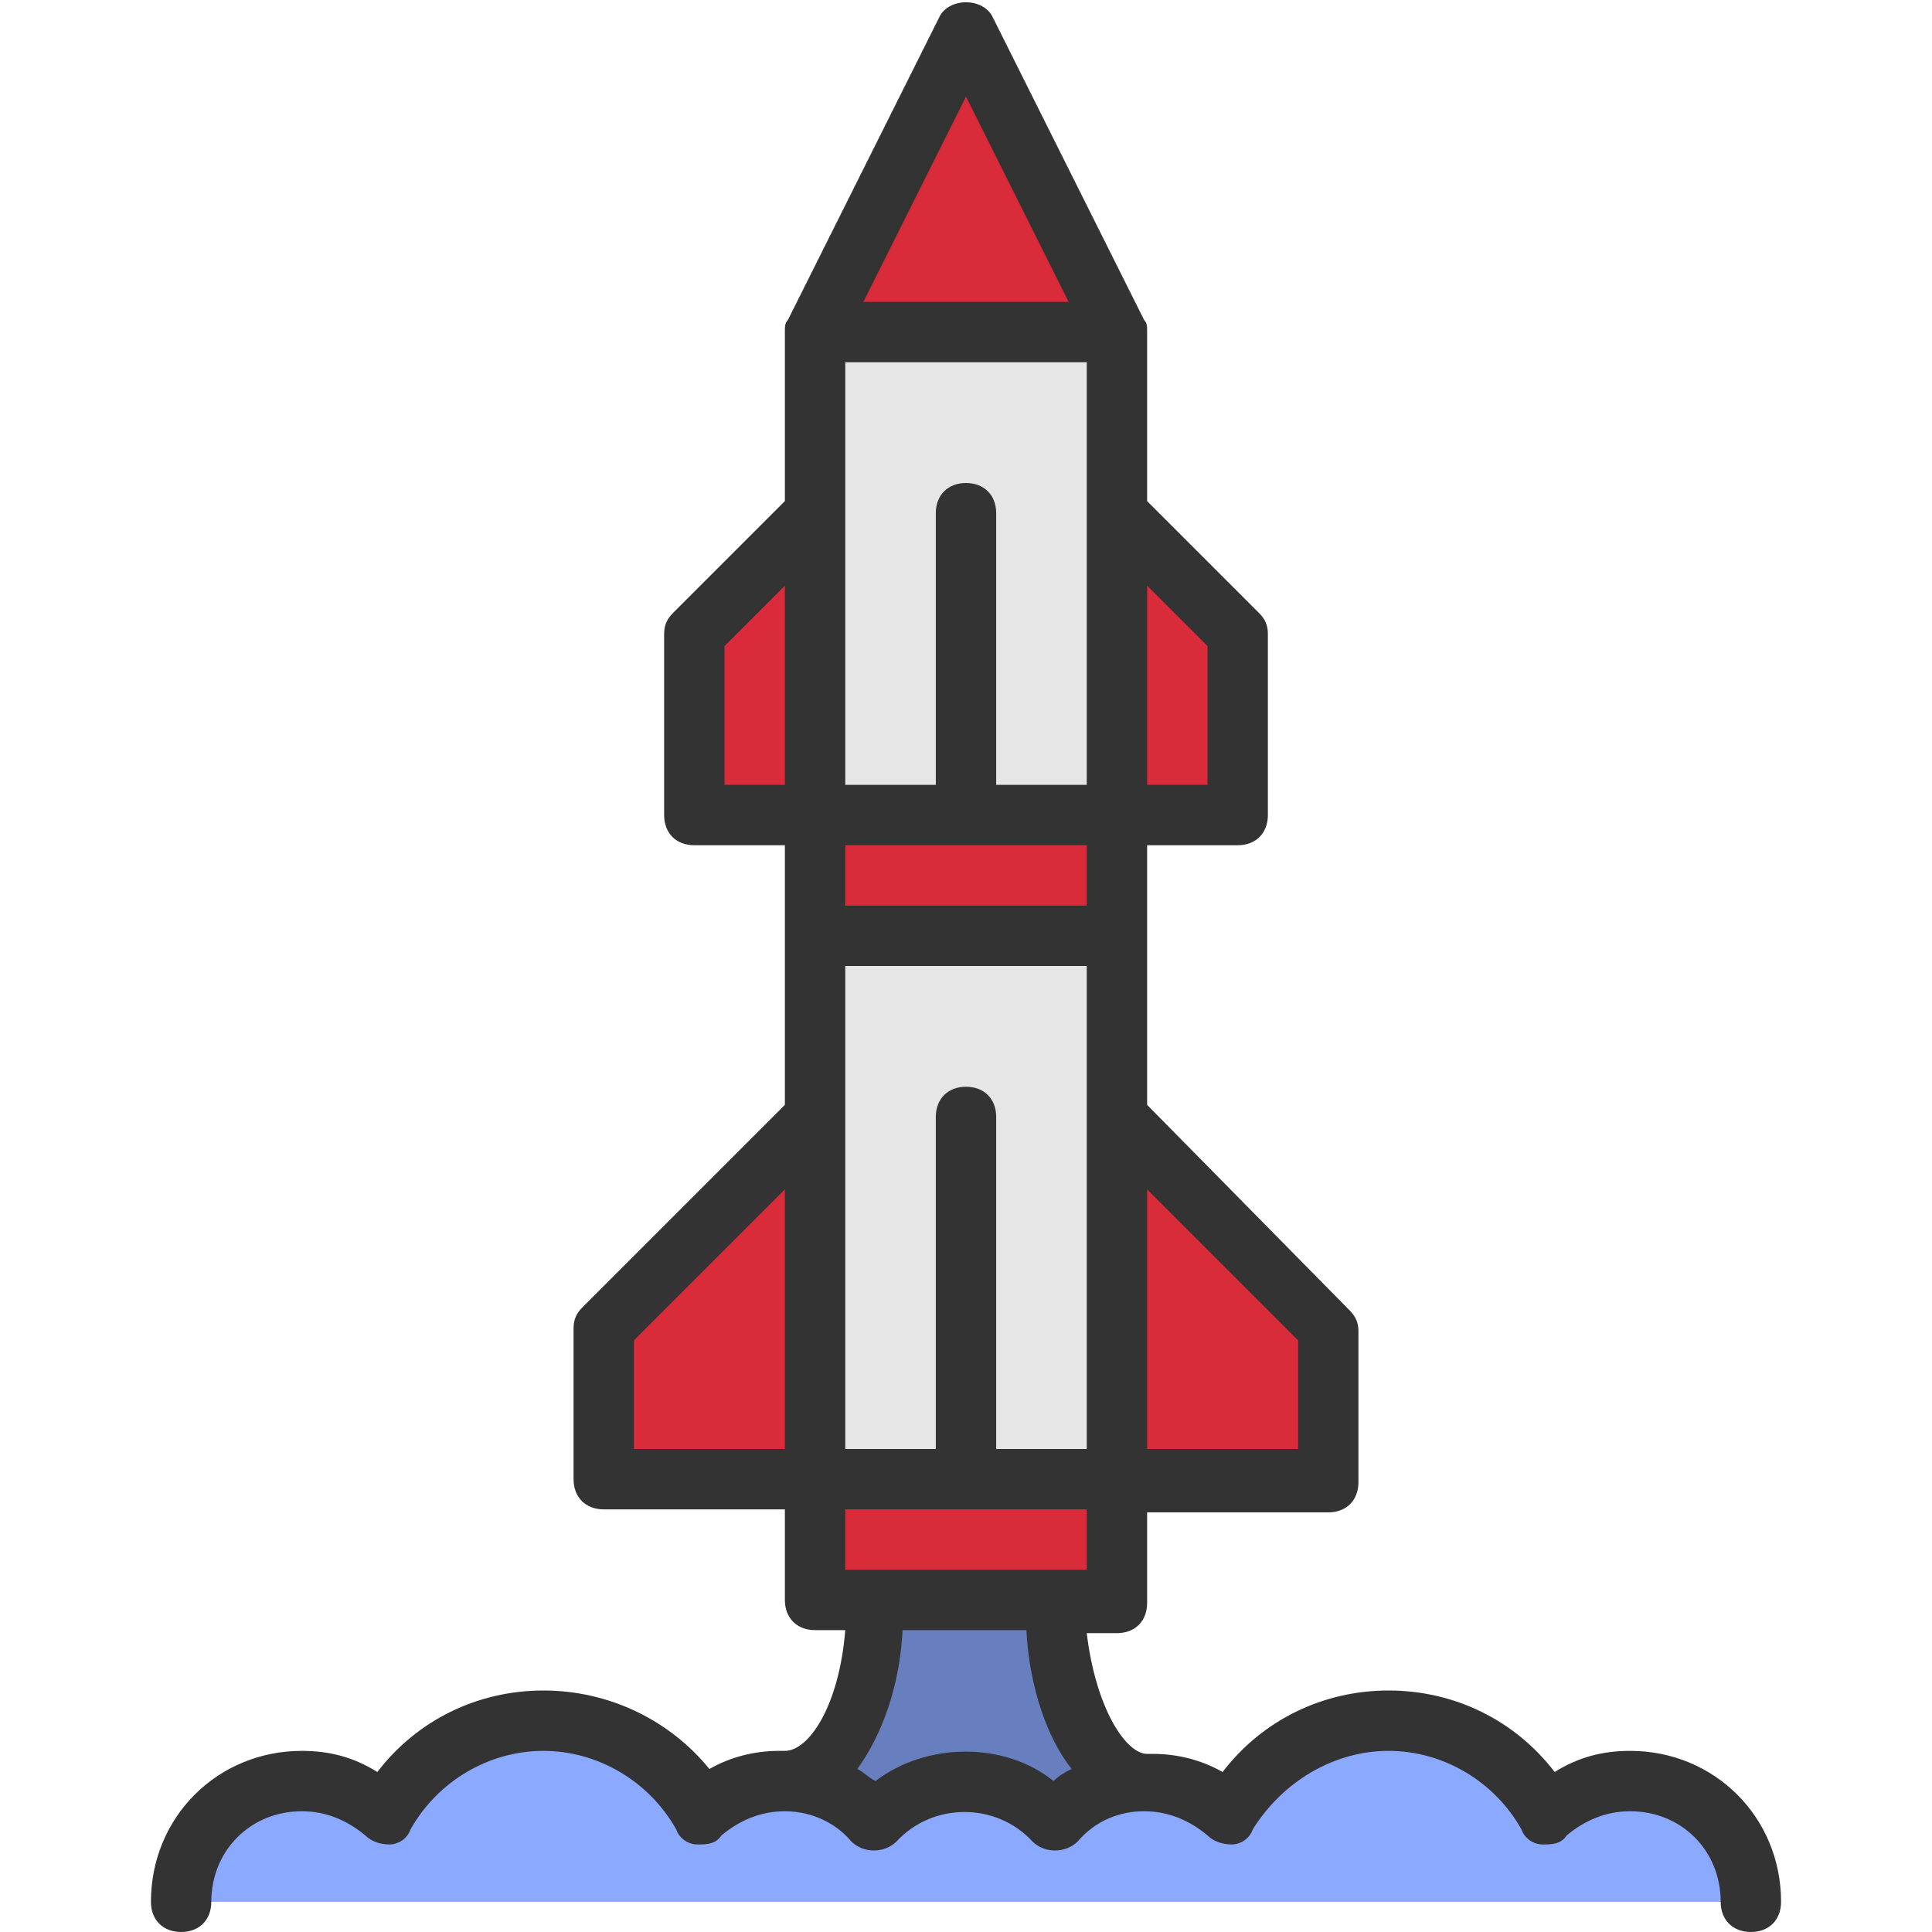 <?xml version="1.0" ?><svg enable-background="new 0 0 64 64" id="FO_00000068645308647629825500000001391242282340690576_" version="1.1" viewBox="0 0 64 64" xml:space="preserve" xmlns="http://www.w3.org/2000/svg" xmlns:xlink="http://www.w3.org/1999/xlink"><g><g><path d="M38,59c-1.7,0-3-2.7-3-6h-6c0,3.3-1.3,6-3,6v2h12L38,59z" fill="#687FBF"/><rect fill="#E6E6E6" height="38" transform="matrix(-1 -1.224647e-16 1.224647e-16 -1 64 60)" width="10" x="27" y="11"/><path d="M27,49h10v4H27V49z M37,49h7v-5l-7-7V49z M27,37l-7,7v5h7V37z M37,11L32,1l-5,10H37z M37,27H27v4h10V27z     M27,17l-4,4v6h4V17z M37,27h4v-6l-4-4V27z" fill="#D92B3A"/><path d="M58,63c0-2.2-1.8-4-4-4c-1.1,0-2,0.4-2.7,1.1c-1-1.8-3-3.1-5.3-3.1s-4.2,1.3-5.3,3.1    C40,59.4,39.1,59,38,59c-1.2,0-2.3,0.5-3,1.4c-0.7-0.8-1.8-1.4-3-1.4c-1.2,0-2.3,0.5-3,1.4c-0.7-0.8-1.8-1.4-3-1.4    c-1.1,0-2,0.4-2.7,1.1c-1-1.8-3-3.1-5.3-3.1s-4.2,1.3-5.3,3.1C12,59.4,11.1,59,10,59c-2.2,0-4,1.8-4,4H58z" fill="#8BA9FF"/></g><path d="M54,58c-0.9,0-1.7,0.2-2.5,0.7C50.2,57,48.2,56,46,56s-4.2,1-5.5,2.7c-0.7-0.4-1.5-0.6-2.3-0.6   c-0.1,0-0.1,0-0.2,0c-0.7,0-1.7-1.5-2-4h1c0.6,0,1-0.4,1-1v-3h6c0.6,0,1-0.4,1-1v-5c0-0.3-0.1-0.5-0.3-0.7L38,36.6V28h3   c0.6,0,1-0.4,1-1v-6c0-0.3-0.1-0.5-0.3-0.7L38,16.6V11c0-0.2,0-0.3-0.1-0.4l-5-10c-0.3-0.7-1.5-0.7-1.8,0l-5,10   C26,10.7,26,10.8,26,11v5.6l-3.7,3.7C22.1,20.5,22,20.7,22,21v6c0,0.6,0.4,1,1,1h3v8.6l-6.7,6.7C19.1,43.5,19,43.7,19,44v5   c0,0.6,0.4,1,1,1h6v3c0,0.6,0.4,1,1,1h1c-0.2,2.5-1.2,4-2,4c-0.1,0-0.1,0-0.2,0c-0.8,0-1.6,0.2-2.3,0.6C22.2,57,20.2,56,18,56   s-4.2,1-5.5,2.7C11.7,58.2,10.9,58,10,58c-2.8,0-5,2.2-5,5c0,0.6,0.4,1,1,1s1-0.4,1-1c0-1.7,1.3-3,3-3c0.8,0,1.5,0.3,2.1,0.8   c0.2,0.2,0.5,0.3,0.8,0.3c0.3,0,0.6-0.2,0.7-0.5C14.5,59,16.2,58,18,58s3.5,1,4.4,2.6c0.1,0.3,0.4,0.5,0.7,0.5c0.3,0,0.6,0,0.8-0.3   c0.6-0.5,1.3-0.8,2.1-0.8c0.9,0,1.7,0.4,2.2,1c0.4,0.4,1.1,0.4,1.5,0c1.2-1.3,3.3-1.3,4.5,0c0.4,0.4,1.1,0.4,1.5,0   c0.6-0.7,1.4-1,2.2-1c0.8,0,1.5,0.3,2.1,0.8c0.2,0.2,0.5,0.3,0.8,0.3c0.3,0,0.6-0.2,0.7-0.5C42.5,59,44.2,58,46,58s3.5,1,4.4,2.6   c0.1,0.3,0.4,0.5,0.7,0.5c0.3,0,0.6,0,0.8-0.3c0.6-0.5,1.3-0.8,2.1-0.8c1.7,0,3,1.3,3,3c0,0.6,0.4,1,1,1s1-0.4,1-1   C59,60.2,56.8,58,54,58z M28,52v-2h8v2H28z M36,12v14h-3v-9c0-0.6-0.4-1-1-1s-1,0.4-1,1v9h-3V12H36z M28,28h8v2h-8V28z M36,32v16   h-3V37c0-0.6-0.4-1-1-1s-1,0.4-1,1v11h-3V32H36z M43,44.4V48h-5v-8.6L43,44.4z M40,21.4V26h-2v-6.6L40,21.4z M32,3.2l3.4,6.8h-6.8   L32,3.2z M24,21.4l2-2V26h-2V21.4z M21,44.4l5-5V48h-5V44.4z M29,59c-0.2-0.1-0.4-0.3-0.6-0.4c0.8-1.1,1.4-2.7,1.5-4.6H34   c0.1,1.9,0.7,3.6,1.5,4.6c-0.2,0.1-0.4,0.2-0.6,0.4C33.3,57.7,30.7,57.7,29,59z" fill="#333333"/></g></svg>